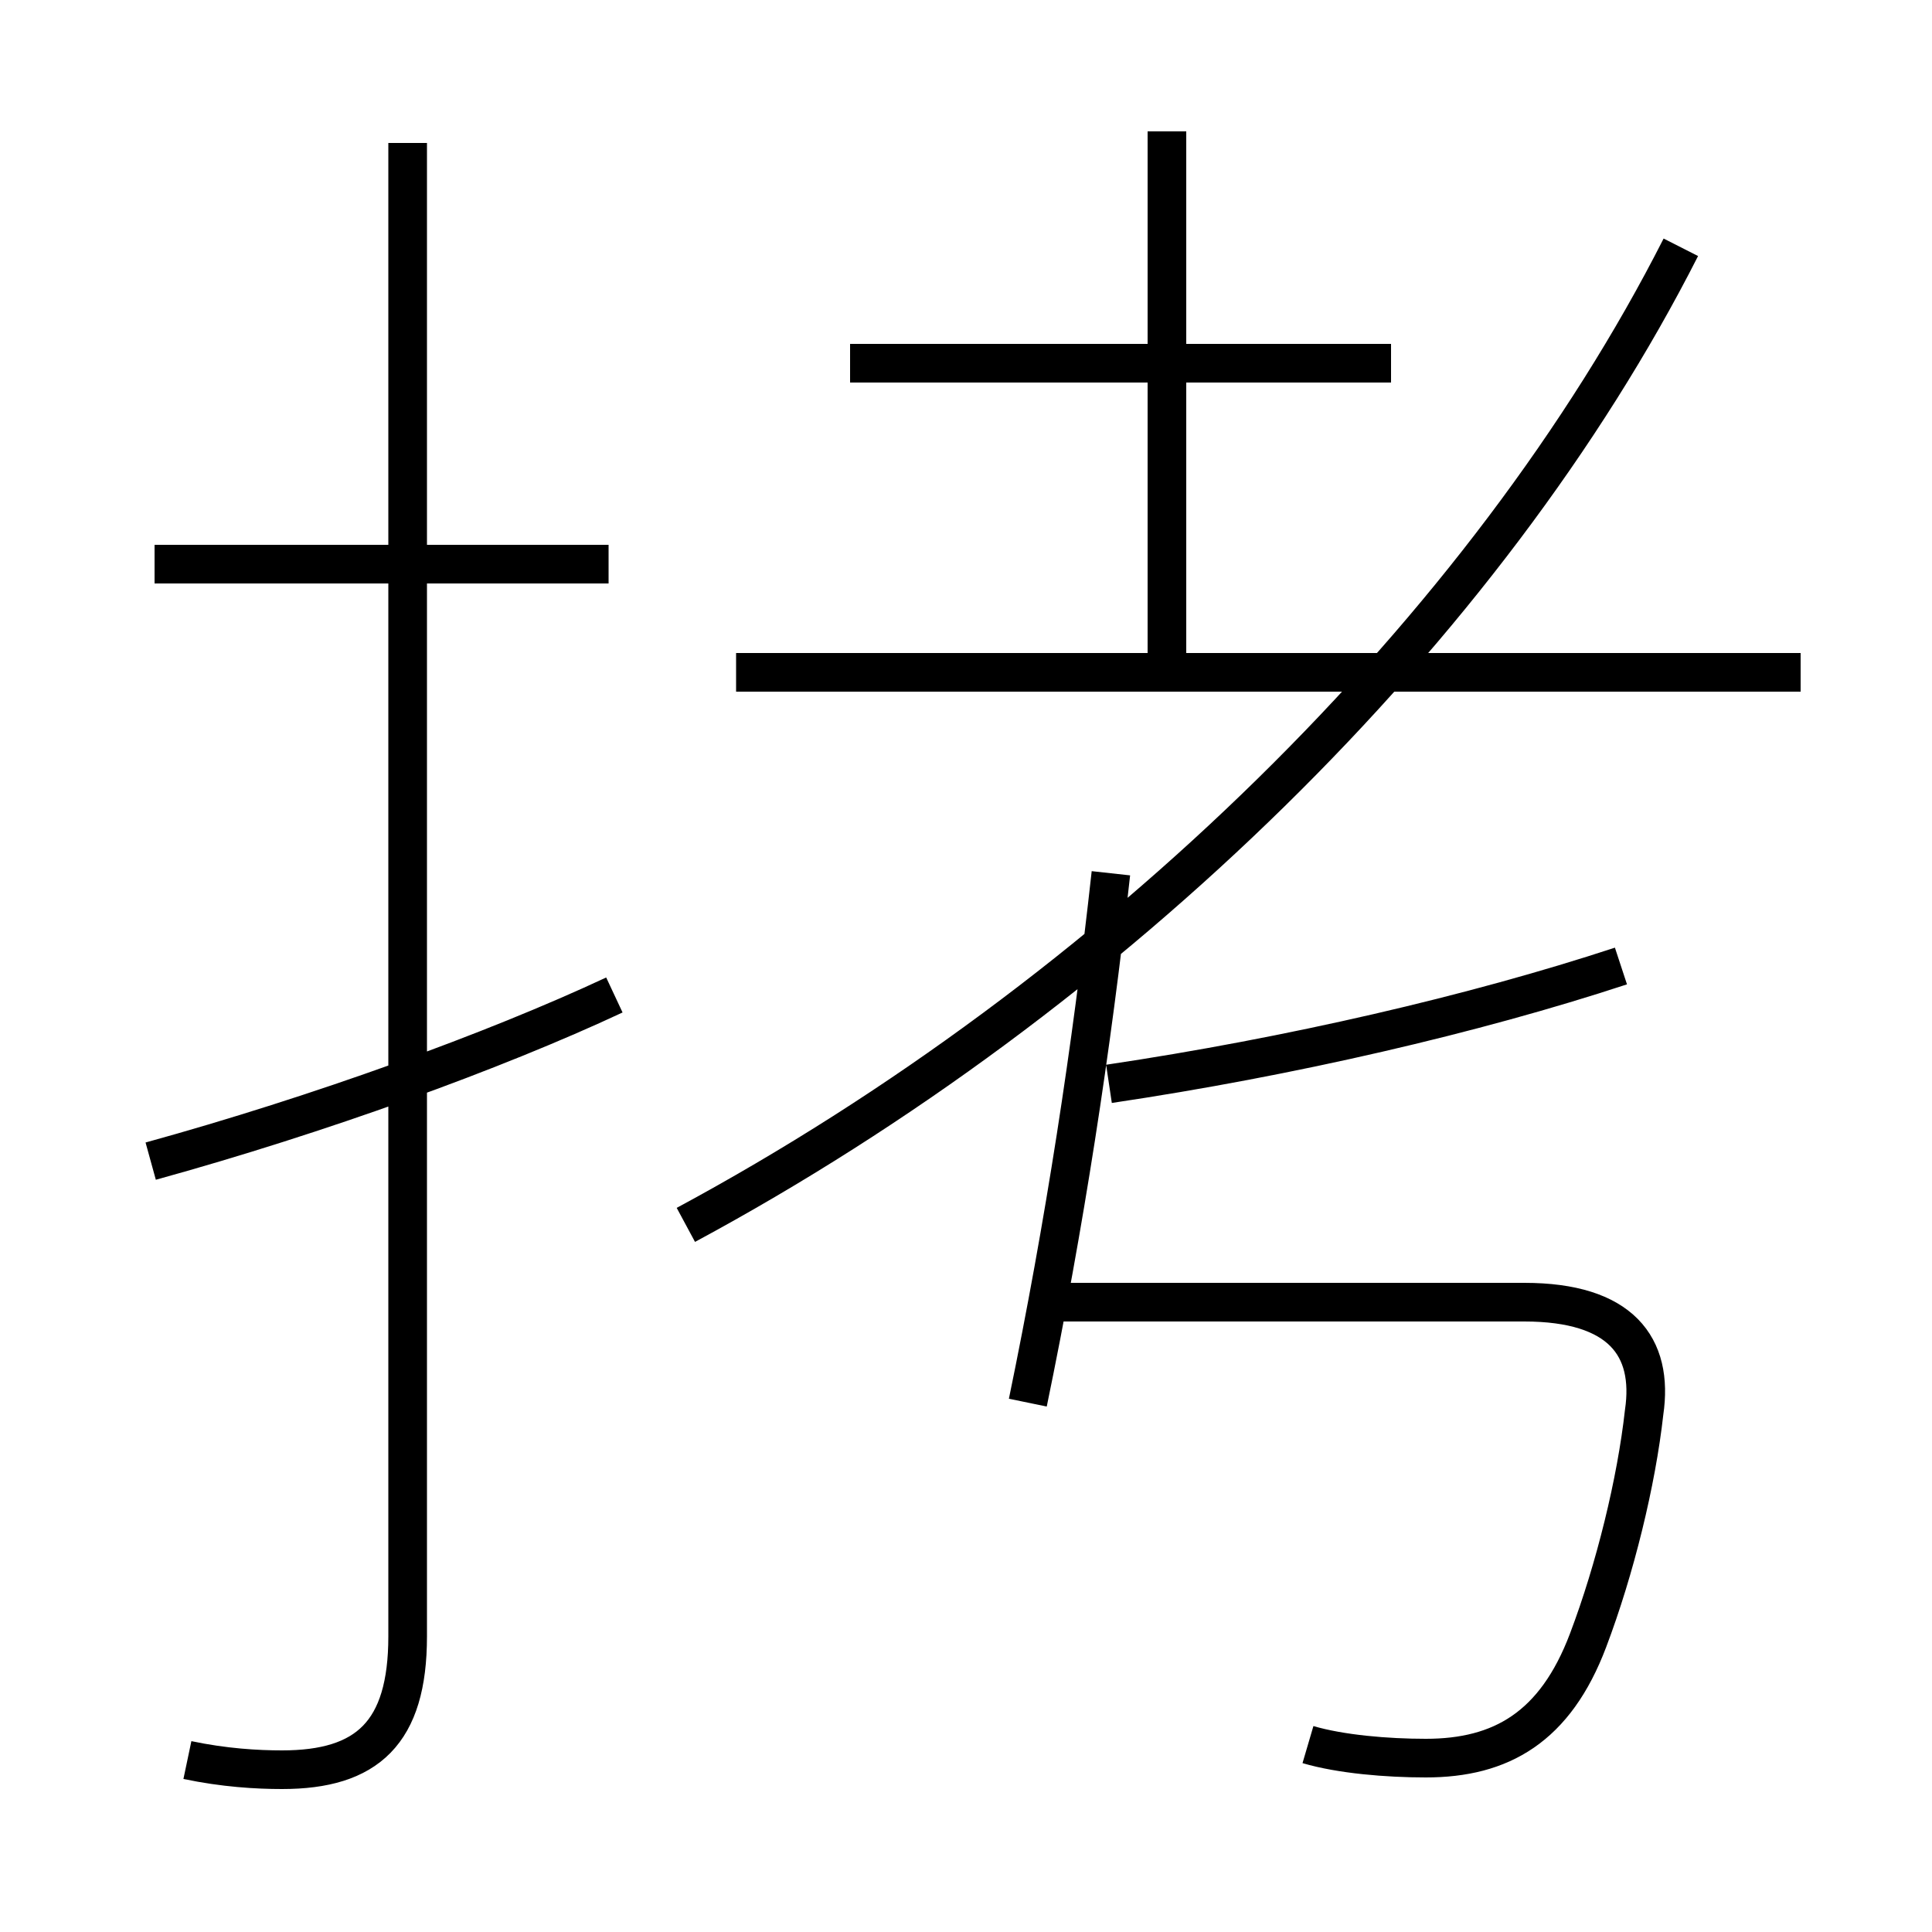 <?xml version='1.0' encoding='utf8'?>
<svg viewBox="0.0 -6.0 50.0 50.0" version="1.1" xmlns="http://www.w3.org/2000/svg">
<rect x="0.0" y="-6.0" width="50.0" height="50.0" fill="#808080" stroke="none"/>
<rect x="-1000" y="-1000" width="2000" height="2000" stroke="white" fill="white"/>
<g style="fill:white;stroke:#000000;  stroke-width:1">
<path d="M 17.75 -12.3 C 28.8 -18.25 38.5 -27.75 43.5 -37.6 M 3.9 -13.95 C 8.25 -15.15 12.8 -16.8 15.9 -18.25 M 4.85 1.55 C 5.8 1.75 6.65 1.8 7.3 1.8 C 9.5 1.8 10.55 0.85 10.55 -1.65 L 10.55 -40.3 M 15.75 -29.4 L 4.0 -29.4 M 33.85 1.15 C 34.7 1.4 35.9 1.5 36.9 1.5 C 38.85 1.5 40.25 0.7 41.1 -1.55 C 41.8 -3.4 42.35 -5.65 42.55 -7.45 C 42.8 -9.15 41.95 -10.3 39.45 -10.3 L 27.0 -10.3 M 26.6 -7.7 C 27.55 -12.3 28.25 -16.85 28.75 -21.4 M 28.7 -15.95 C 33.4 -16.65 38.15 -17.75 41.95 -19.0 M 46.6 -26.6 L 19.05 -26.6 M 36.0 -34.6 L 22.0 -34.6 M 30.2 -26.4 L 30.2 -40.6" transform="translate(0.0 38.0)" />
</g>
</svg>